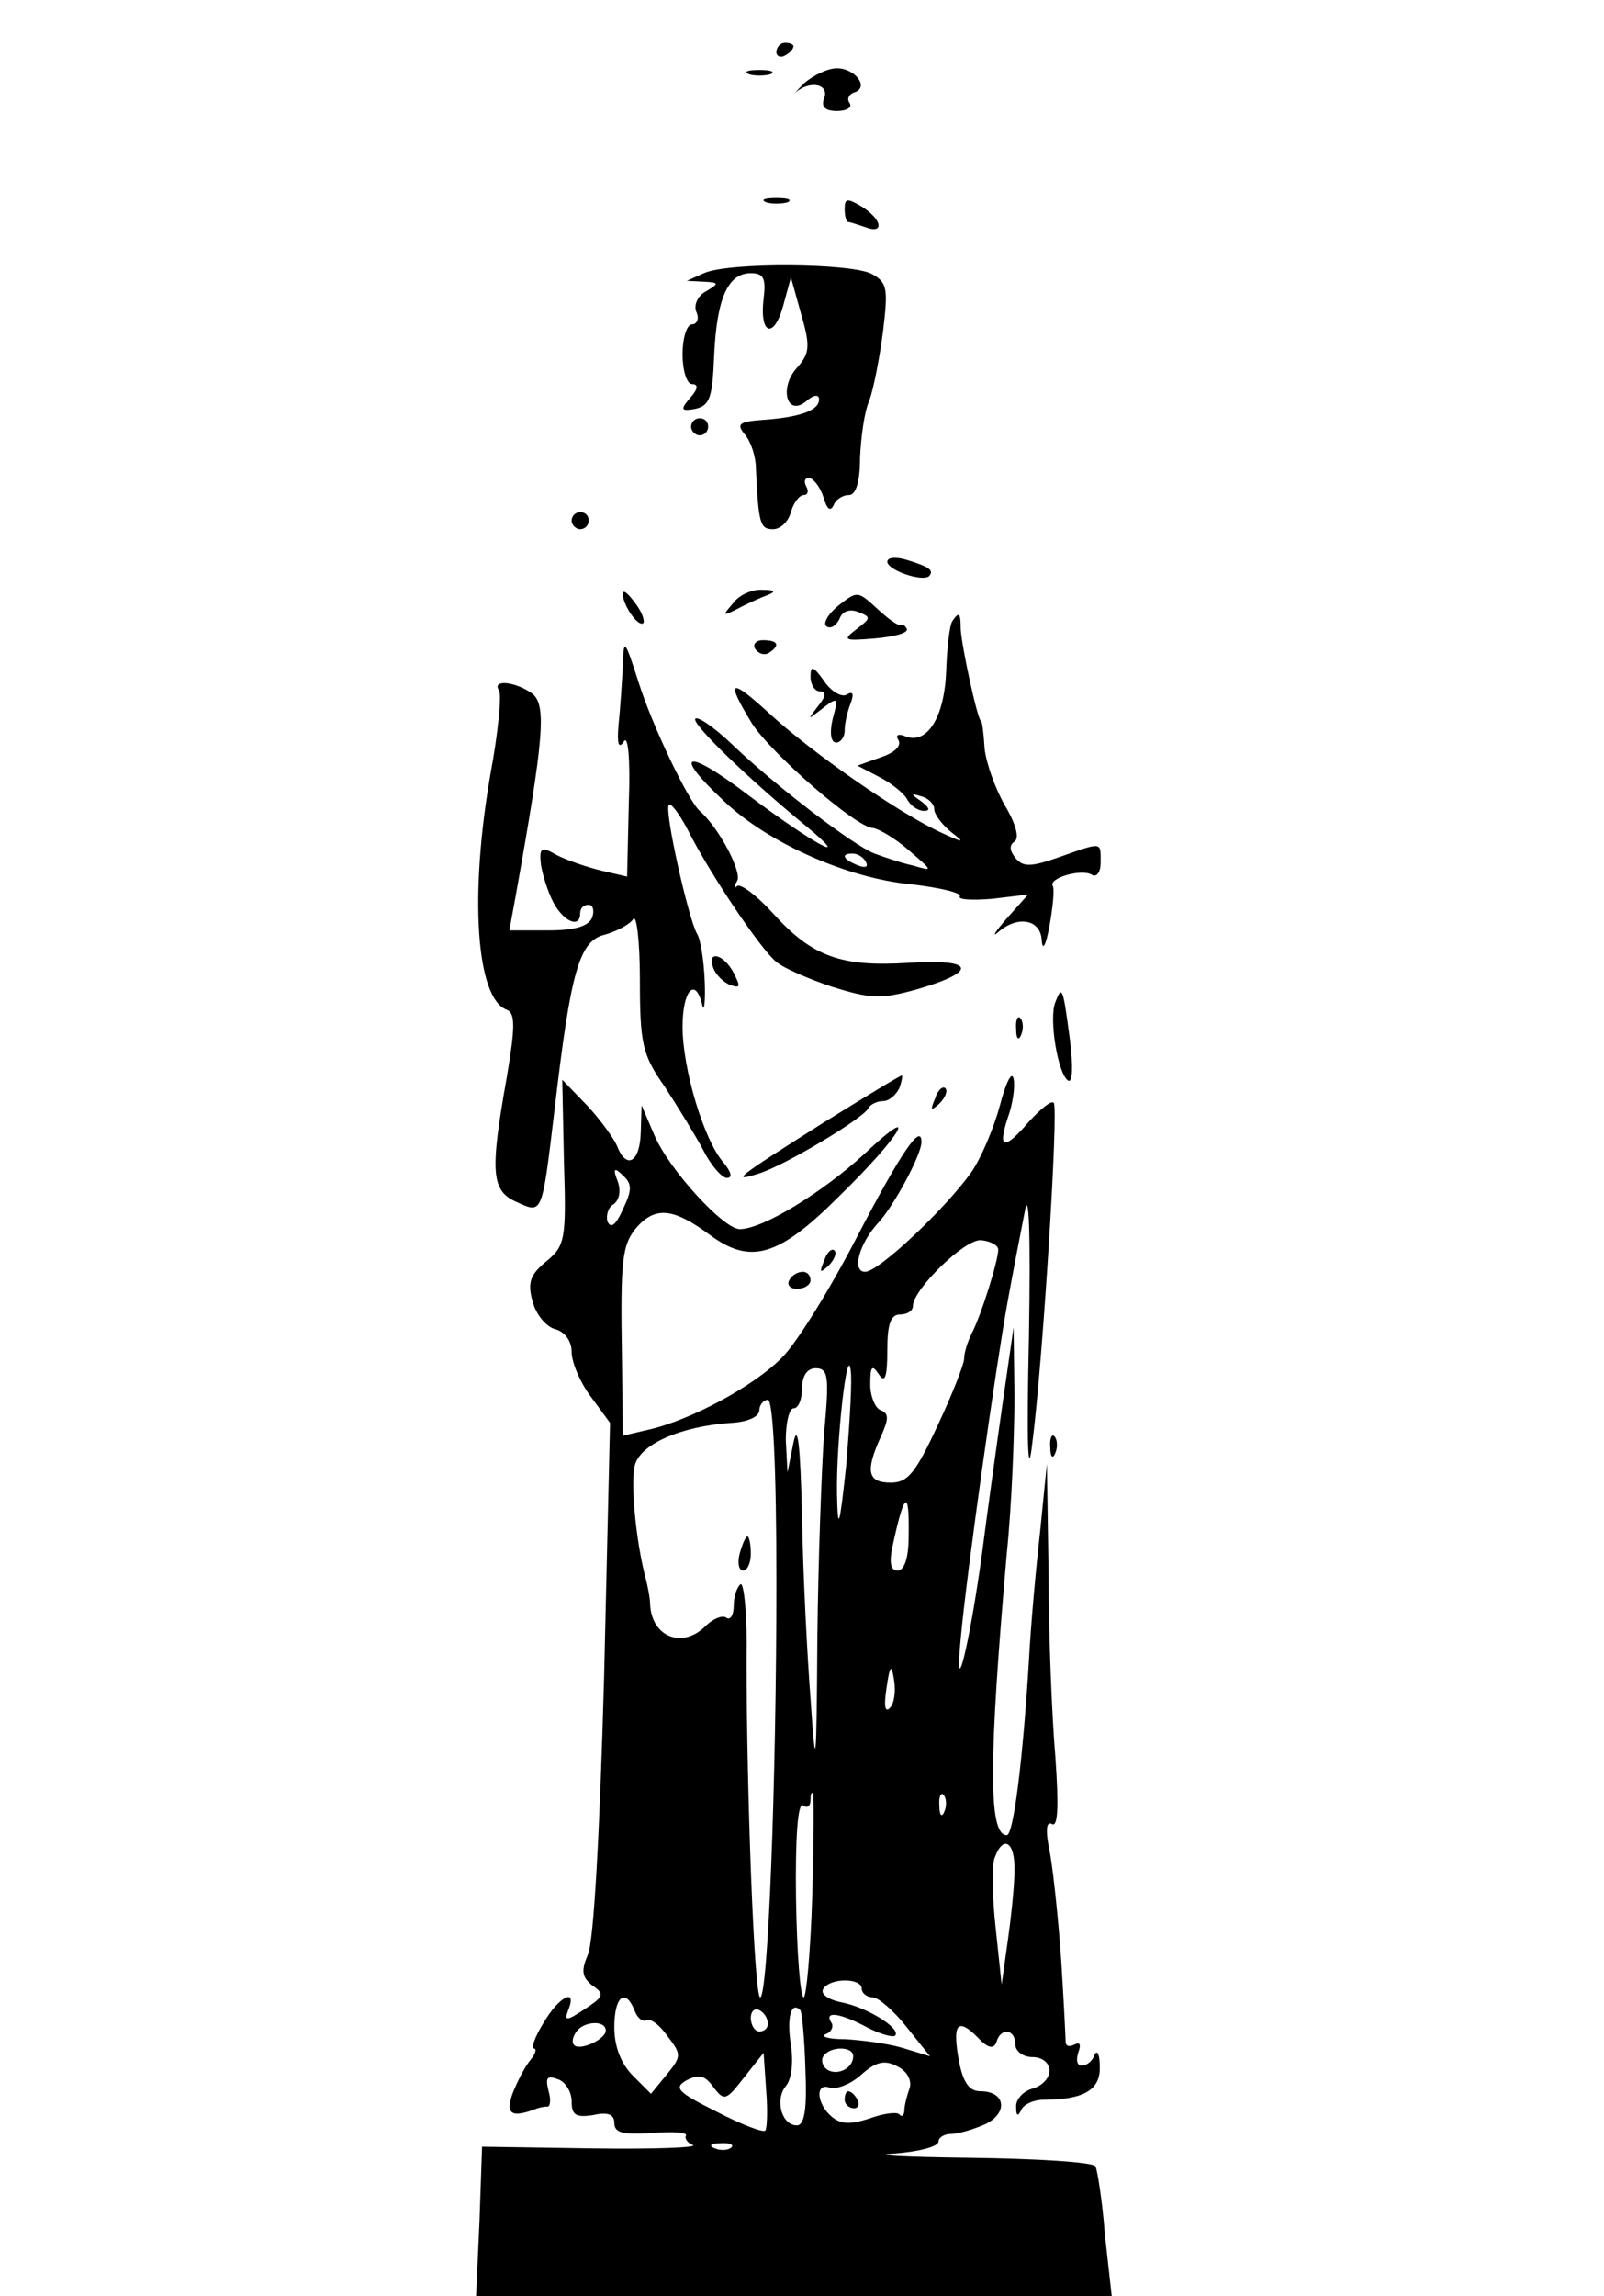<?xml version="1.0" standalone="no"?>
<!DOCTYPE svg PUBLIC "-//W3C//DTD SVG 20010904//EN"
 "http://www.w3.org/TR/2001/REC-SVG-20010904/DTD/svg10.dtd">
<svg version="1.0" xmlns="http://www.w3.org/2000/svg"
 width="188pt" height="269pt" viewBox="0 0 188 269"
 preserveAspectRatio="xMidYMid meet">

<g transform="translate(0,269) scale(0.1,-0.1)"
fill="#000000" stroke="none">
<path d="M910 2629 c0 -5 5 -7 10 -4 6 3 10 8 10 11 0 2 -4 4 -10 4 -5 0 -10
-5 -10 -11z"/>
<path d="M878 2603 c6 -2 18 -2 25 0 6 3 1 5 -13 5 -14 0 -19 -2 -12 -5z"/>
<path d="M943 2593 c-10 -10 -14 -15 -9 -10 17 13 38 8 32 -8 -4 -10 1 -15 15
-15 11 0 18 4 15 9 -4 5 -1 11 6 13 17 6 0 28 -21 28 -11 0 -27 -8 -38 -17z"/>
<path d="M898 2453 c6 -2 18 -2 25 0 6 3 1 5 -13 5 -14 0 -19 -2 -12 -5z"/>
<path d="M990 2445 c0 -8 2 -15 4 -15 2 0 11 -3 20 -6 23 -9 20 9 -4 24 -17
10 -20 10 -20 -3z"/>
<path d="M825 2370 l-20 -9 20 -1 c18 -1 18 -2 3 -11 -10 -5 -15 -16 -12 -24
4 -8 1 -15 -5 -15 -6 0 -11 -16 -11 -35 0 -19 5 -35 11 -35 8 0 7 -6 -2 -16
-12 -14 -11 -16 6 -13 17 4 20 13 22 62 3 67 16 97 43 97 15 0 18 -6 15 -30
-5 -42 12 -48 23 -8 l9 33 12 -43 c11 -38 10 -46 -5 -63 -21 -23 -12 -58 11
-39 9 8 15 8 15 2 0 -13 -23 -21 -67 -24 -27 -2 -30 -5 -20 -17 7 -8 13 -26
13 -40 3 -65 5 -71 20 -71 9 0 18 9 21 20 3 11 10 20 15 20 5 0 6 5 3 10 -3 6
-2 10 3 10 5 0 13 -10 17 -22 4 -14 8 -18 12 -10 2 6 10 12 18 12 8 0 13 15
13 43 1 24 5 55 11 68 5 14 12 50 16 81 6 50 5 57 -13 67 -24 13 -168 14 -197
1z"/>
<path d="M810 2190 c0 -5 5 -10 10 -10 6 0 10 5 10 10 0 6 -4 10 -10 10 -5 0
-10 -4 -10 -10z"/>
<path d="M670 2080 c0 -5 5 -10 10 -10 6 0 10 5 10 10 0 6 -4 10 -10 10 -5 0
-10 -4 -10 -10z"/>
<path d="M1040 2032 c0 -10 41 -24 49 -17 6 7 0 11 -26 19 -13 4 -23 3 -23 -2z"/>
<path d="M730 1994 c0 -13 18 -39 24 -34 2 3 -2 14 -10 24 -8 11 -14 16 -14
10z"/>
<path d="M859 1983 c-13 -15 -12 -15 6 -6 11 6 27 13 35 16 10 4 8 6 -6 6 -12
1 -28 -6 -35 -16z"/>
<path d="M982 1980 c-12 -10 -18 -21 -13 -24 5 -3 11 1 15 9 3 9 12 12 22 8
15 -6 15 -7 -2 -20 -17 -13 -15 -14 21 -11 22 2 39 6 38 11 -2 4 -5 6 -7 5 -3
-2 -15 7 -28 19 -23 21 -23 21 -46 3z"/>
<path d="M1116 1962 c-3 -5 -6 -30 -7 -58 -2 -54 -22 -86 -47 -77 -9 4 -13 2
-9 -4 4 -7 -5 -15 -20 -20 l-28 -10 25 -13 c14 -7 29 -19 33 -26 4 -8 13 -14
20 -14 8 0 6 4 -3 11 -13 9 -13 10 0 6 8 -2 15 -9 15 -15 0 -6 9 -18 20 -27
17 -13 15 -13 -15 1 -52 25 -149 93 -197 137 -48 44 -53 41 -22 -10 22 -35
123 -123 142 -123 7 -1 26 -12 42 -26 29 -25 29 -25 5 -18 -14 3 -34 10 -45
14 -24 9 -116 79 -167 128 -21 20 -40 33 -43 30 -5 -5 57 -66 130 -126 58 -48
7 -20 -70 38 -71 54 -88 49 -27 -8 51 -49 145 -91 220 -98 34 -4 59 -10 57
-14 -3 -4 14 -5 38 -3 l42 5 -25 -28 c-14 -16 -18 -23 -10 -16 23 20 50 15 51
-10 1 -13 5 -5 9 17 4 22 6 43 4 47 -6 9 34 21 46 13 5 -3 10 3 10 14 0 25 3
25 -48 7 -34 -12 -43 -12 -52 -1 -7 9 -7 15 -1 19 6 4 2 20 -11 42 -11 19 -22
49 -24 67 -1 18 -3 32 -4 32 -4 0 -23 88 -24 108 0 19 -2 21 -10 9z m-101
-282 c3 -6 -1 -7 -9 -4 -18 7 -21 14 -7 14 6 0 13 -4 16 -10z"/>
<path d="M730 1910 c-1 -19 -3 -50 -5 -69 -2 -22 0 -29 6 -20 5 9 8 -19 6 -72
l-2 -86 -30 7 c-17 4 -40 12 -52 18 -19 11 -21 9 -19 -11 2 -12 8 -32 15 -45
12 -22 31 -30 31 -12 0 6 4 10 10 10 5 0 7 -7 4 -15 -4 -10 -20 -15 -51 -15
l-46 0 7 38 c34 190 37 227 19 240 -20 14 -47 16 -38 3 3 -5 -1 -49 -10 -97
-25 -143 -17 -264 19 -277 10 -4 10 -20 0 -79 -20 -112 -18 -133 11 -146 31
-14 30 -17 45 108 19 163 29 198 59 205 14 4 29 12 33 18 4 7 8 -25 8 -71 0
-75 3 -88 29 -125 15 -23 36 -57 45 -74 9 -18 22 -33 28 -33 7 0 5 7 -4 18
-23 26 -48 110 -48 159 0 43 15 59 23 26 2 -10 4 2 3 27 -1 25 -5 50 -9 56
-10 17 -39 146 -33 151 2 3 12 -10 22 -29 25 -50 86 -141 104 -155 8 -7 38
-20 65 -29 45 -14 57 -15 100 -3 72 21 68 36 -10 31 -79 -5 -113 7 -159 58
-19 21 -38 35 -42 32 -4 -4 -4 -1 0 6 6 10 -21 62 -44 82 -14 13 -55 99 -71
149 -17 53 -18 54 -19 21z"/>
<path d="M885 1930 c4 -6 11 -8 16 -5 14 9 11 15 -7 15 -8 0 -12 -5 -9 -10z"/>
<path d="M950 1897 c0 -9 5 -17 11 -17 8 0 7 -6 -2 -17 -13 -17 -13 -17 5 -3
18 14 19 13 12 -12 -4 -17 -2 -28 4 -28 5 0 10 6 10 14 0 8 3 22 7 32 4 11 3
15 -5 10 -6 -3 -18 4 -26 16 -13 18 -16 19 -16 5z"/>
<path d="M836 1556 c3 -8 12 -17 20 -20 12 -4 12 -2 4 14 -12 23 -32 27 -24 6z"/>
<path d="M1237 1516 c-8 -19 3 -85 15 -92 5 -3 6 16 2 48 -8 60 -9 65 -17 44z"/>
<path d="M1191 1484 c0 -11 3 -14 6 -6 3 7 2 16 -1 19 -3 4 -6 -2 -5 -13z"/>
<path d="M1172 1395 c-7 -26 -22 -62 -34 -79 -30 -42 -108 -116 -124 -116 -16
0 -7 33 15 57 18 19 51 80 51 95 0 23 -24 -12 -76 -112 -31 -60 -70 -123 -87
-140 -33 -34 -108 -74 -157 -85 l-30 -7 -1 89 c-2 119 0 135 18 156 22 24 43
21 84 -9 48 -36 81 -27 152 44 73 71 98 114 30 50 -49 -45 -119 -88 -146 -88
-19 0 -83 70 -100 110 l-15 35 -1 -32 c-1 -35 -17 -44 -28 -15 -4 9 -20 31
-35 47 l-29 30 2 -97 c3 -91 1 -98 -21 -116 -18 -15 -22 -24 -16 -46 4 -16 16
-30 26 -33 12 -3 20 -14 20 -27 0 -12 10 -36 23 -53 l22 -30 -7 -299 c-5 -179
-12 -309 -19 -324 -8 -19 -7 -26 5 -36 15 -10 14 -13 -9 -28 -21 -14 -24 -14
-19 -1 11 27 -11 16 -29 -15 -10 -16 -15 -30 -11 -30 3 0 2 -6 -4 -13 -6 -7
-15 -24 -21 -39 -9 -25 -2 -30 29 -18 3 1 8 2 11 2 4 -1 5 8 2 18 -4 16 -2 19
11 14 9 -3 16 -15 16 -26 0 -16 5 -19 25 -16 17 4 25 1 25 -9 0 -12 10 -14 44
-12 24 2 42 1 40 -3 -2 -3 2 -9 8 -11 7 -3 -45 -5 -117 -4 l-130 2 -3 -87 -4
-88 372 0 373 0 -8 72 c-3 40 -9 76 -11 80 -3 5 -69 9 -147 10 -78 1 -118 3
-89 5 28 2 52 8 52 14 0 5 7 9 15 9 8 0 25 5 39 11 28 13 25 39 -5 39 -13 0
-20 10 -25 35 -8 44 -2 52 22 28 12 -13 19 -14 22 -5 5 17 22 15 22 -3 0 -8 9
-15 20 -15 12 0 20 -7 20 -16 0 -9 -9 -18 -20 -21 -11 -3 -20 -13 -19 -22 0
-10 2 -11 6 -3 2 6 14 12 26 12 48 0 67 12 66 39 0 14 -3 20 -6 14 -2 -7 -9
-13 -15 -13 -6 0 -7 7 -4 16 3 8 2 12 -4 9 -6 -3 -10 -3 -11 2 0 4 -2 46 -5
93 -3 46 -9 103 -13 127 -6 28 -5 40 2 36 7 -4 8 21 4 78 -4 46 -8 143 -8 214
l-2 130 -8 -80 c-5 -44 -11 -111 -13 -150 -7 -115 -18 -205 -26 -205 -22 0
-21 89 0 330 6 58 9 141 9 185 l-1 80 -13 -90 c-7 -49 -18 -128 -24 -175 -15
-109 -33 -181 -25 -100 7 78 42 324 55 395 6 33 15 80 20 105 5 29 7 -24 5
-145 -3 -133 -1 -170 4 -125 12 92 31 393 25 398 -3 3 -15 -7 -28 -21 -30 -35
-38 -34 -26 3 6 16 9 37 7 46 -2 10 -9 -4 -16 -31z m-442 -122 c-8 -18 -14
-23 -18 -14 -2 7 1 17 7 20 7 5 9 16 5 27 -6 15 -4 17 6 7 11 -10 11 -17 0
-40z m440 -47 c0 -13 -20 -77 -31 -98 -5 -10 -9 -23 -9 -30 0 -6 -14 -42 -31
-78 -26 -56 -35 -67 -55 -67 -27 0 -30 13 -12 53 10 22 10 28 0 32 -6 2 -12
16 -12 30 0 21 2 24 10 12 7 -11 10 -4 10 28 0 31 4 42 15 42 8 0 15 4 15 10
0 19 61 79 80 77 11 -1 20 -6 20 -11z m-178 -251 c-8 -75 -10 -81 -11 -35 -1
61 12 176 16 145 2 -11 -1 -60 -5 -110z m-26 37 c-3 -41 -7 -150 -8 -241 -1
-156 -2 -160 -8 -71 -4 52 -9 149 -10 215 -2 82 -5 109 -10 85 l-7 -35 -2 38
c0 20 4 37 9 37 6 0 10 11 10 23 0 15 6 24 16 24 15 0 16 -10 10 -75z m-56
-175 c0 -239 -10 -487 -19 -487 -7 0 -16 242 -16 397 1 50 -3 89 -7 87 -4 -3
-8 -14 -8 -25 0 -11 -4 -18 -9 -14 -5 3 -16 -2 -24 -10 -27 -27 -63 -13 -65
25 0 8 -3 22 -5 30 -12 45 -18 113 -13 133 6 25 54 46 113 50 19 1 33 7 33 15
0 6 5 12 10 12 6 0 10 -78 10 -213z m155 53 c0 -25 -5 -40 -13 -40 -8 0 -10 9
-6 28 14 65 20 69 19 12z m-22 -201 c-6 -6 -7 3 -4 23 4 28 6 29 9 9 2 -13 0
-27 -5 -32z m-91 -221 c-2 -65 -7 -118 -10 -118 -4 0 -8 52 -9 115 -1 71 2
113 8 110 5 -4 9 -1 9 6 0 7 1 10 3 8 1 -2 1 -57 -1 -121z m155 100 c-3 -8 -6
-5 -6 6 -1 11 2 17 5 13 3 -3 4 -12 1 -19z m82 -70 c0 -18 -4 -55 -8 -83 l-7
-50 -7 66 c-4 37 -5 74 -1 83 10 27 24 18 23 -16z m-179 -138 c0 -5 6 -10 13
-10 6 0 24 -15 39 -34 l28 -35 -33 10 c-17 5 -48 9 -67 10 -19 0 -29 3 -22 6
6 2 10 9 6 14 -8 13 10 11 42 -6 15 -8 30 -12 33 -10 8 8 -32 33 -62 39 -16 3
-26 10 -22 16 8 13 45 13 45 0z m-266 -26 c3 -8 9 -13 13 -11 5 3 16 -5 25
-18 17 -22 17 -24 -1 -46 l-18 -22 -21 21 c-14 14 -22 34 -22 57 0 36 13 47
24 19z m156 -15 c0 -5 -4 -9 -10 -9 -5 0 -10 7 -10 16 0 8 5 12 10 9 6 -3 10
-10 10 -16z m44 -54 c2 -45 -1 -65 -10 -65 -18 0 -26 30 -13 46 7 8 9 29 6 48
-5 32 0 52 11 41 2 -2 5 -34 6 -70z m-234 46 c0 -10 -30 -24 -37 -17 -3 3 -2
9 2 15 8 13 35 15 35 2z m290 -30 c0 -14 -18 -23 -30 -16 -6 4 -8 11 -5 16 8
12 35 12 35 0z m-103 -87 c-2 -3 -28 7 -57 22 -46 23 -51 28 -35 37 14 7 21 6
31 -8 13 -17 15 -16 36 11 l23 29 3 -44 c2 -24 1 -45 -1 -47z m169 49 c-3 -8
-6 -20 -6 -25 0 -6 -3 -9 -6 -5 -3 3 -19 1 -35 -5 -22 -7 -33 -7 -44 2 -18 15
-20 41 -2 34 7 -2 24 4 36 15 18 16 28 18 43 10 12 -6 17 -17 14 -26z m-209
-69 c-3 -3 -12 -4 -19 -1 -8 3 -5 6 6 6 11 1 17 -2 13 -5z"/>
<path d="M867 870 c-3 -11 -1 -20 4 -20 5 0 9 9 9 20 0 11 -2 20 -4 20 -2 0
-6 -9 -9 -20z"/>
<path d="M990 230 c0 -5 5 -10 11 -10 5 0 7 5 4 10 -3 6 -8 10 -11 10 -2 0 -4
-4 -4 -10z"/>
<path d="M964 1374 c-103 -65 -107 -69 -75 -59 30 9 125 66 129 77 2 4 10 8
17 8 7 0 15 7 19 15 3 8 4 15 3 15 -2 0 -43 -25 -93 -56z"/>
<path d="M1096 1403 c-6 -14 -5 -15 5 -6 7 7 10 15 7 18 -3 3 -9 -2 -12 -12z"/>
<path d="M966 1213 c-6 -14 -5 -15 5 -6 7 7 10 15 7 18 -3 3 -9 -2 -12 -12z"/>
<path d="M925 1190 c-3 -5 1 -10 9 -10 9 0 16 5 16 10 0 6 -4 10 -9 10 -6 0
-13 -4 -16 -10z"/>
<path d="M1231 994 c0 -11 3 -14 6 -6 3 7 2 16 -1 19 -3 4 -6 -2 -5 -13z"/>
</g>
</svg>
